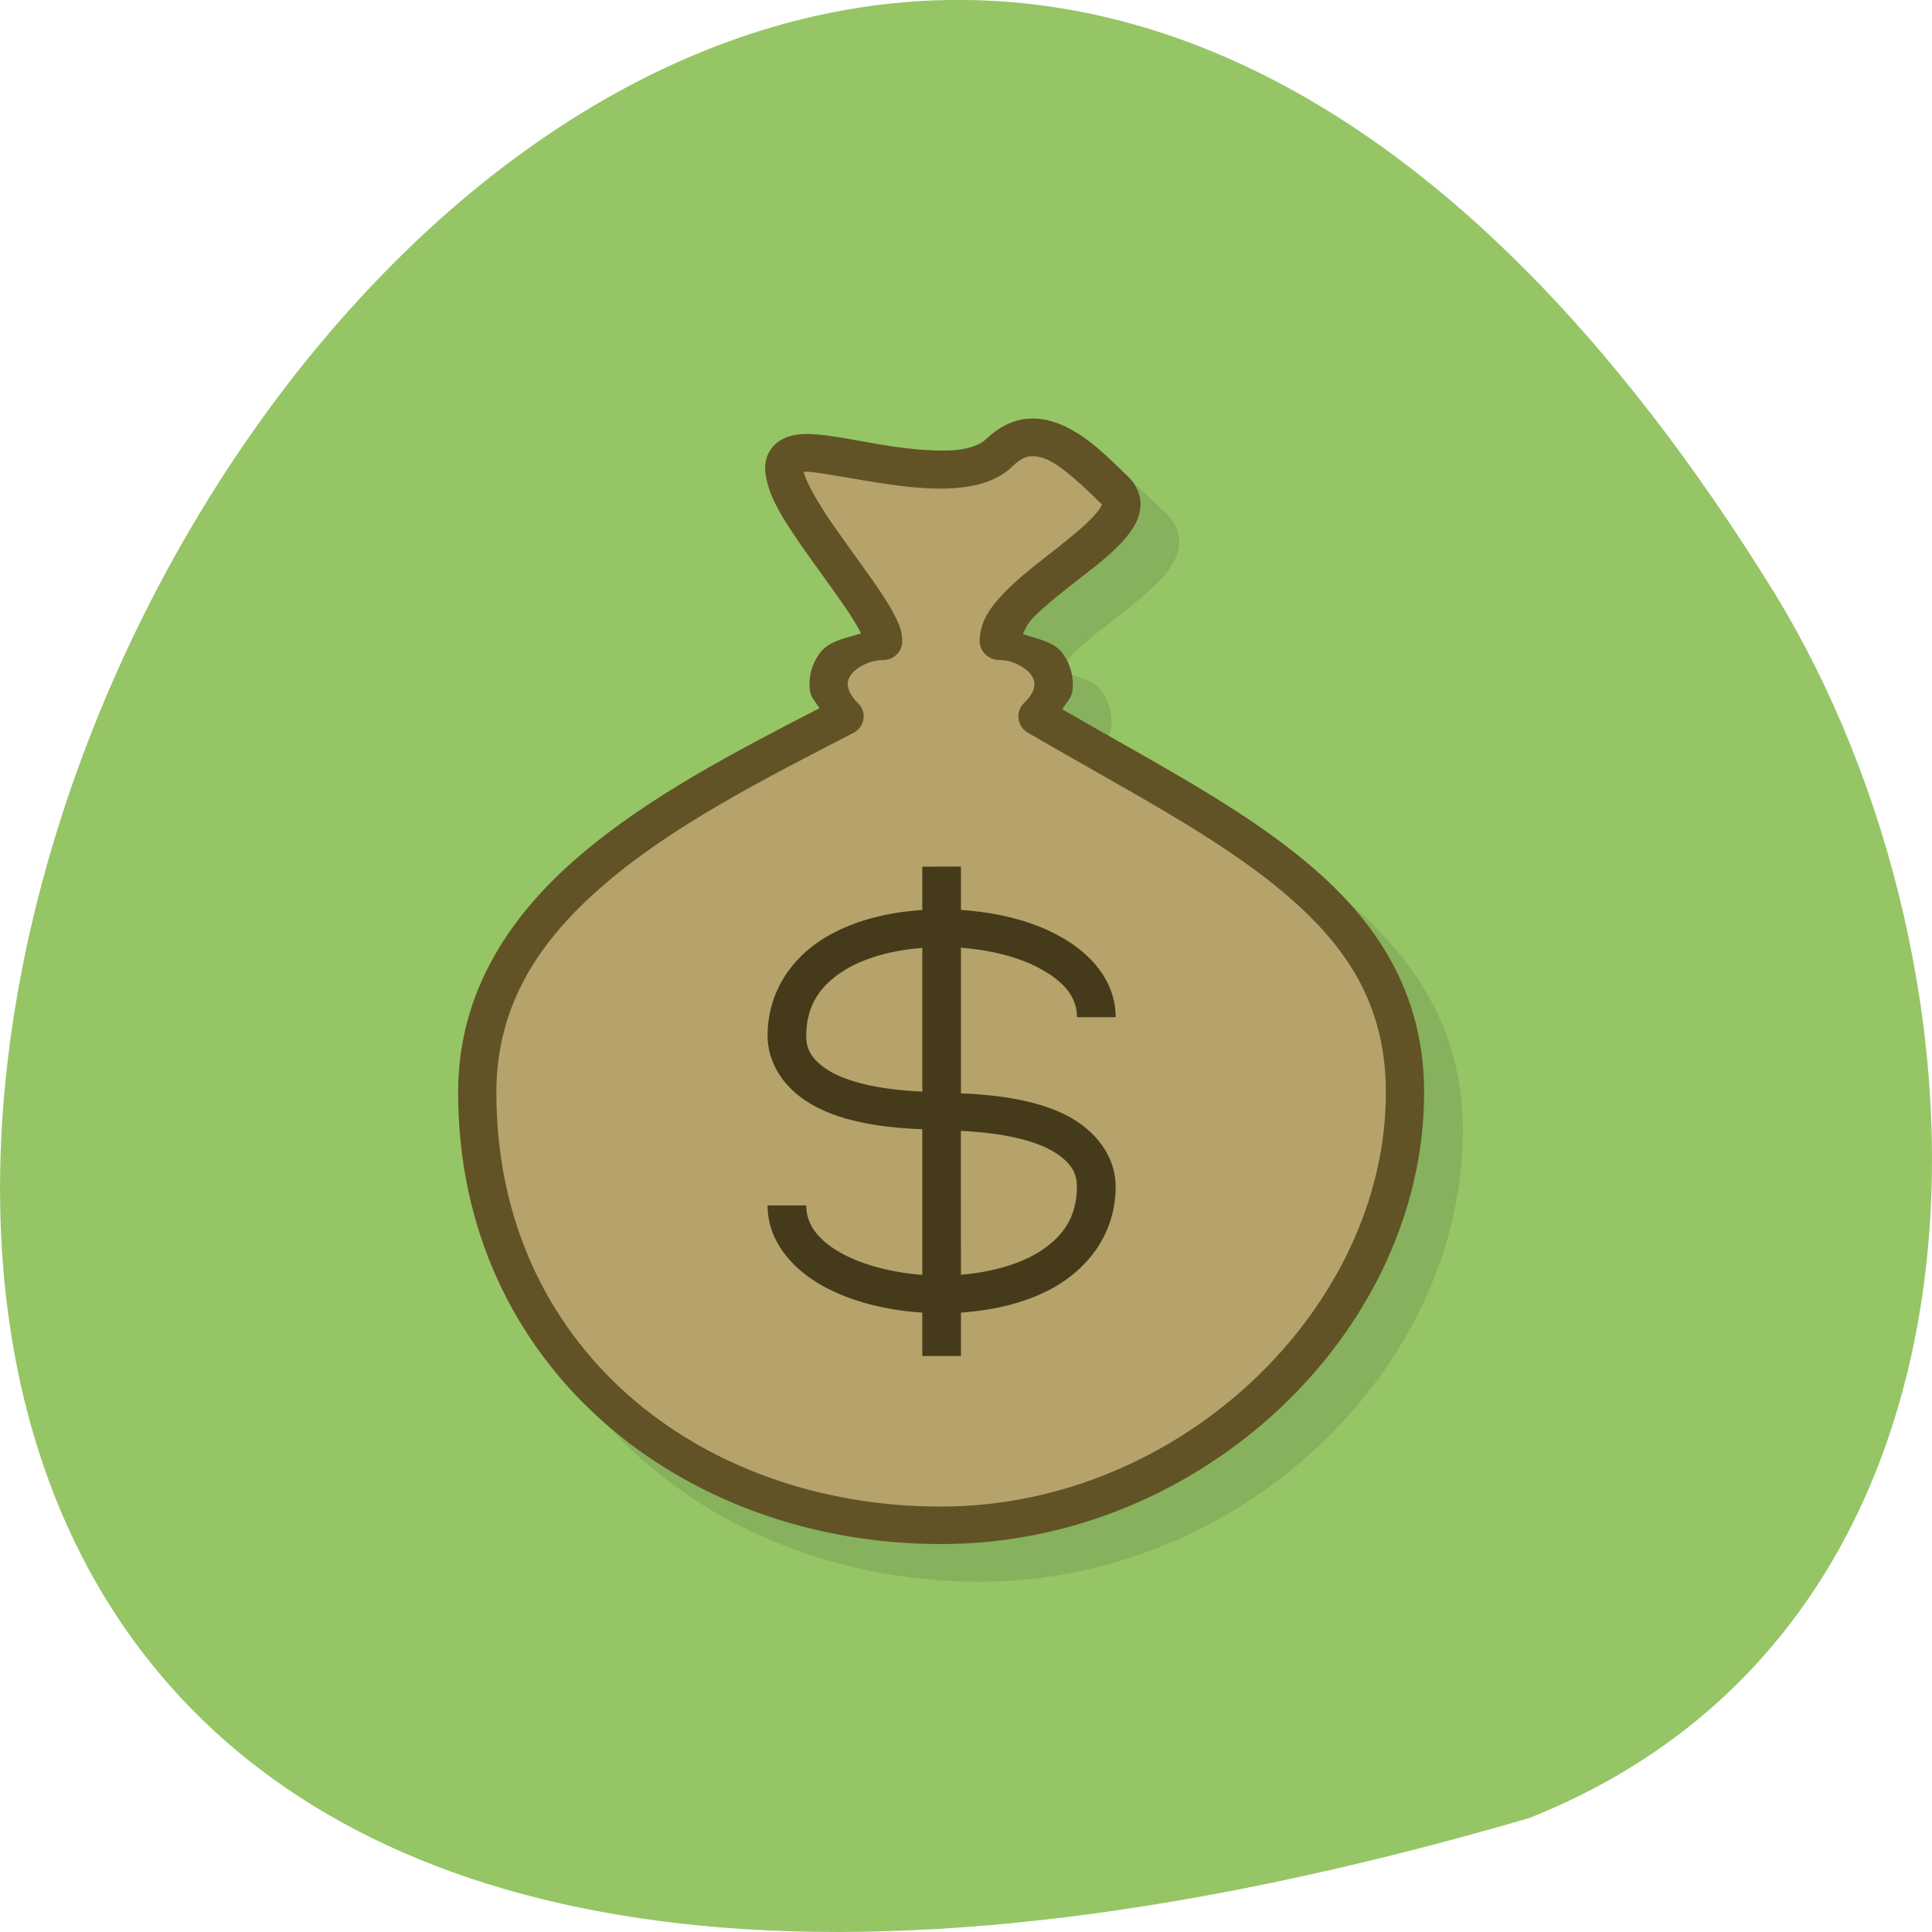 <svg xmlns="http://www.w3.org/2000/svg" viewBox="0 0 24 24"><path d="m 18.992 22.586 c -35.75 10.426 -12.961 -41.09 3.035 -15.246 c 2.922 4.746 3.125 12.805 -3.035 15.246" fill="#96c566"/><path d="m 13.227 5.668 c -0.18 0.023 -0.352 0.113 -0.5 0.258 c -0.063 0.063 -0.188 0.113 -0.367 0.129 c -0.18 0.02 -0.402 0.008 -0.633 -0.02 c -0.461 -0.055 -0.91 -0.176 -1.23 -0.176 c -0.16 0 -0.328 0.043 -0.43 0.176 c -0.102 0.133 -0.09 0.285 -0.063 0.41 c 0.063 0.25 0.227 0.5 0.41 0.77 c 0.188 0.27 0.395 0.547 0.555 0.781 c 0.082 0.117 0.148 0.223 0.191 0.305 c 0.012 0.023 0.008 0.016 0.016 0.035 c -0.191 0.059 -0.406 0.09 -0.52 0.254 c -0.09 0.129 -0.137 0.293 -0.113 0.461 c 0.008 0.078 0.078 0.141 0.117 0.215 c -1.047 0.535 -2.117 1.094 -2.957 1.809 c -0.895 0.762 -1.531 1.719 -1.531 2.965 c 0 3.395 2.77 5.609 6 5.609 c 3.258 0 6 -2.66 6 -5.609 c 0 -1.238 -0.59 -2.137 -1.465 -2.867 c -0.82 -0.684 -1.91 -1.246 -3.03 -1.895 c 0.043 -0.074 0.117 -0.145 0.125 -0.227 c 0.023 -0.168 -0.023 -0.332 -0.113 -0.461 c -0.109 -0.156 -0.316 -0.184 -0.5 -0.246 c 0.027 -0.063 0.047 -0.129 0.164 -0.242 c 0.156 -0.152 0.375 -0.32 0.59 -0.488 c 0.211 -0.168 0.418 -0.328 0.559 -0.516 c 0.07 -0.094 0.133 -0.195 0.145 -0.328 c 0.016 -0.129 -0.043 -0.277 -0.145 -0.375 c -0.242 -0.234 -0.484 -0.484 -0.785 -0.629 c -0.148 -0.074 -0.316 -0.117 -0.496 -0.098" fill-opacity="0.102"/><path d="m 12.898 8.895 c 0.48 -0.465 0 -0.934 -0.48 -0.934 c 0 -0.637 1.922 -1.402 1.441 -1.871 c -0.48 -0.469 -0.961 -0.934 -1.441 -0.469 c -0.48 0.469 -1.922 0 -2.402 0 c -0.961 0 0.961 1.871 0.961 2.34 c -0.48 0 -0.961 0.469 -0.48 0.934 c -2.223 1.137 -4.566 2.34 -4.566 4.676 c 0 3.273 2.645 5.375 5.766 5.375 c 3.125 0 5.766 -2.57 5.766 -5.375 c 0 -2.336 -2.16 -3.273 -4.562 -4.676" fill="#b5a36b" fill-rule="evenodd"/><path d="m 11.457 10.766 v 0.539 c -0.438 0.027 -0.859 0.133 -1.211 0.344 c -0.414 0.25 -0.711 0.676 -0.711 1.219 c 0 0.313 0.18 0.637 0.535 0.844 c 0.316 0.188 0.77 0.293 1.387 0.316 v 1.809 c -0.363 -0.027 -0.711 -0.117 -0.969 -0.25 c -0.313 -0.164 -0.473 -0.367 -0.473 -0.613 h -0.48 c 0 0.453 0.32 0.809 0.727 1.023 c 0.344 0.18 0.762 0.281 1.195 0.309 v 0.539 h 0.48 v -0.539 c 0.434 -0.031 0.859 -0.133 1.207 -0.344 c 0.414 -0.254 0.715 -0.676 0.715 -1.223 c 0 -0.313 -0.18 -0.633 -0.539 -0.844 c -0.313 -0.184 -0.77 -0.289 -1.383 -0.313 v -1.809 c 0.359 0.027 0.711 0.113 0.965 0.25 c 0.313 0.164 0.477 0.363 0.477 0.613 h 0.48 c 0 -0.457 -0.32 -0.809 -0.727 -1.023 c -0.344 -0.184 -0.766 -0.281 -1.195 -0.309 v -0.539 m -0.48 1.01 v 1.785 c -0.551 -0.023 -0.926 -0.125 -1.137 -0.246 c -0.246 -0.145 -0.305 -0.289 -0.305 -0.441 c 0 -0.391 0.18 -0.641 0.488 -0.828 c 0.25 -0.152 0.594 -0.242 0.953 -0.27 m 0.48 2.273 c 0.551 0.027 0.922 0.125 1.137 0.25 c 0.242 0.141 0.305 0.285 0.305 0.441 c 0 0.391 -0.184 0.637 -0.488 0.824 c -0.254 0.152 -0.594 0.242 -0.953 0.273" fill="#453b1a"/><path d="m 12.746 5.203 c -0.18 0.02 -0.352 0.113 -0.5 0.254 c -0.063 0.063 -0.188 0.113 -0.363 0.133 c -0.18 0.016 -0.406 0.004 -0.637 -0.023 c -0.461 -0.055 -0.91 -0.176 -1.23 -0.176 c -0.16 0 -0.328 0.043 -0.43 0.176 c -0.102 0.133 -0.09 0.285 -0.059 0.41 c 0.059 0.254 0.223 0.5 0.406 0.77 c 0.188 0.27 0.398 0.551 0.555 0.781 c 0.082 0.117 0.148 0.227 0.191 0.305 c 0.012 0.023 0.008 0.016 0.016 0.035 c -0.191 0.063 -0.406 0.09 -0.52 0.258 c -0.09 0.125 -0.137 0.289 -0.113 0.461 c 0.008 0.074 0.078 0.141 0.117 0.211 c -1.047 0.539 -2.117 1.098 -2.957 1.813 c -0.895 0.758 -1.531 1.719 -1.531 2.961 c 0 3.395 2.77 5.609 6 5.609 c 3.258 0 6 -2.66 6 -5.609 c 0 -1.238 -0.59 -2.137 -1.465 -2.863 c -0.82 -0.688 -1.91 -1.25 -3.03 -1.898 c 0.043 -0.074 0.117 -0.145 0.125 -0.223 c 0.023 -0.172 -0.023 -0.336 -0.113 -0.461 c -0.109 -0.16 -0.316 -0.184 -0.5 -0.25 c 0.027 -0.063 0.047 -0.129 0.164 -0.242 c 0.156 -0.152 0.375 -0.32 0.59 -0.488 c 0.211 -0.164 0.418 -0.328 0.559 -0.512 c 0.07 -0.094 0.133 -0.199 0.145 -0.332 c 0.016 -0.129 -0.043 -0.277 -0.145 -0.375 c -0.242 -0.234 -0.484 -0.484 -0.785 -0.629 c -0.148 -0.07 -0.316 -0.117 -0.496 -0.094 m 0.063 0.465 c 0.059 -0.008 0.129 0.004 0.223 0.047 c 0.184 0.09 0.418 0.309 0.656 0.543 c 0.004 0.004 0.004 0 0.008 0 c 0 0.004 -0.012 0.043 -0.055 0.094 c -0.082 0.109 -0.266 0.266 -0.473 0.43 c -0.207 0.164 -0.438 0.336 -0.629 0.52 c -0.188 0.188 -0.363 0.387 -0.363 0.66 c 0 0.129 0.109 0.234 0.242 0.234 c 0.16 0 0.336 0.094 0.398 0.188 c 0.035 0.047 0.043 0.09 0.039 0.141 c -0.008 0.047 -0.035 0.117 -0.129 0.207 c -0.109 0.109 -0.086 0.289 0.047 0.367 c 1.207 0.703 2.34 1.285 3.148 1.961 c 0.813 0.676 1.301 1.414 1.301 2.512 c 0 2.66 -2.539 5.141 -5.527 5.141 c -3.01 0 -5.523 -1.992 -5.523 -5.141 c 0 -1.094 0.535 -1.902 1.367 -2.609 c 0.832 -0.711 1.957 -1.289 3.066 -1.859 c 0.145 -0.074 0.176 -0.262 0.059 -0.371 c -0.09 -0.09 -0.117 -0.16 -0.125 -0.211 c -0.008 -0.047 0.004 -0.09 0.035 -0.137 c 0.066 -0.098 0.242 -0.188 0.402 -0.188 c 0.133 0 0.238 -0.105 0.238 -0.234 c 0 -0.137 -0.047 -0.23 -0.105 -0.34 c -0.059 -0.113 -0.133 -0.227 -0.219 -0.352 c -0.172 -0.25 -0.379 -0.527 -0.555 -0.781 c -0.176 -0.258 -0.313 -0.504 -0.344 -0.621 c 0 -0.004 0 -0.004 0 -0.008 c 0.008 0 0.008 -0.004 0.023 -0.004 c 0.16 0 0.672 0.113 1.172 0.176 c 0.25 0.031 0.504 0.047 0.746 0.023 c 0.238 -0.027 0.477 -0.094 0.652 -0.266 c 0.094 -0.09 0.16 -0.117 0.223 -0.125" fill="#615326"/></svg>